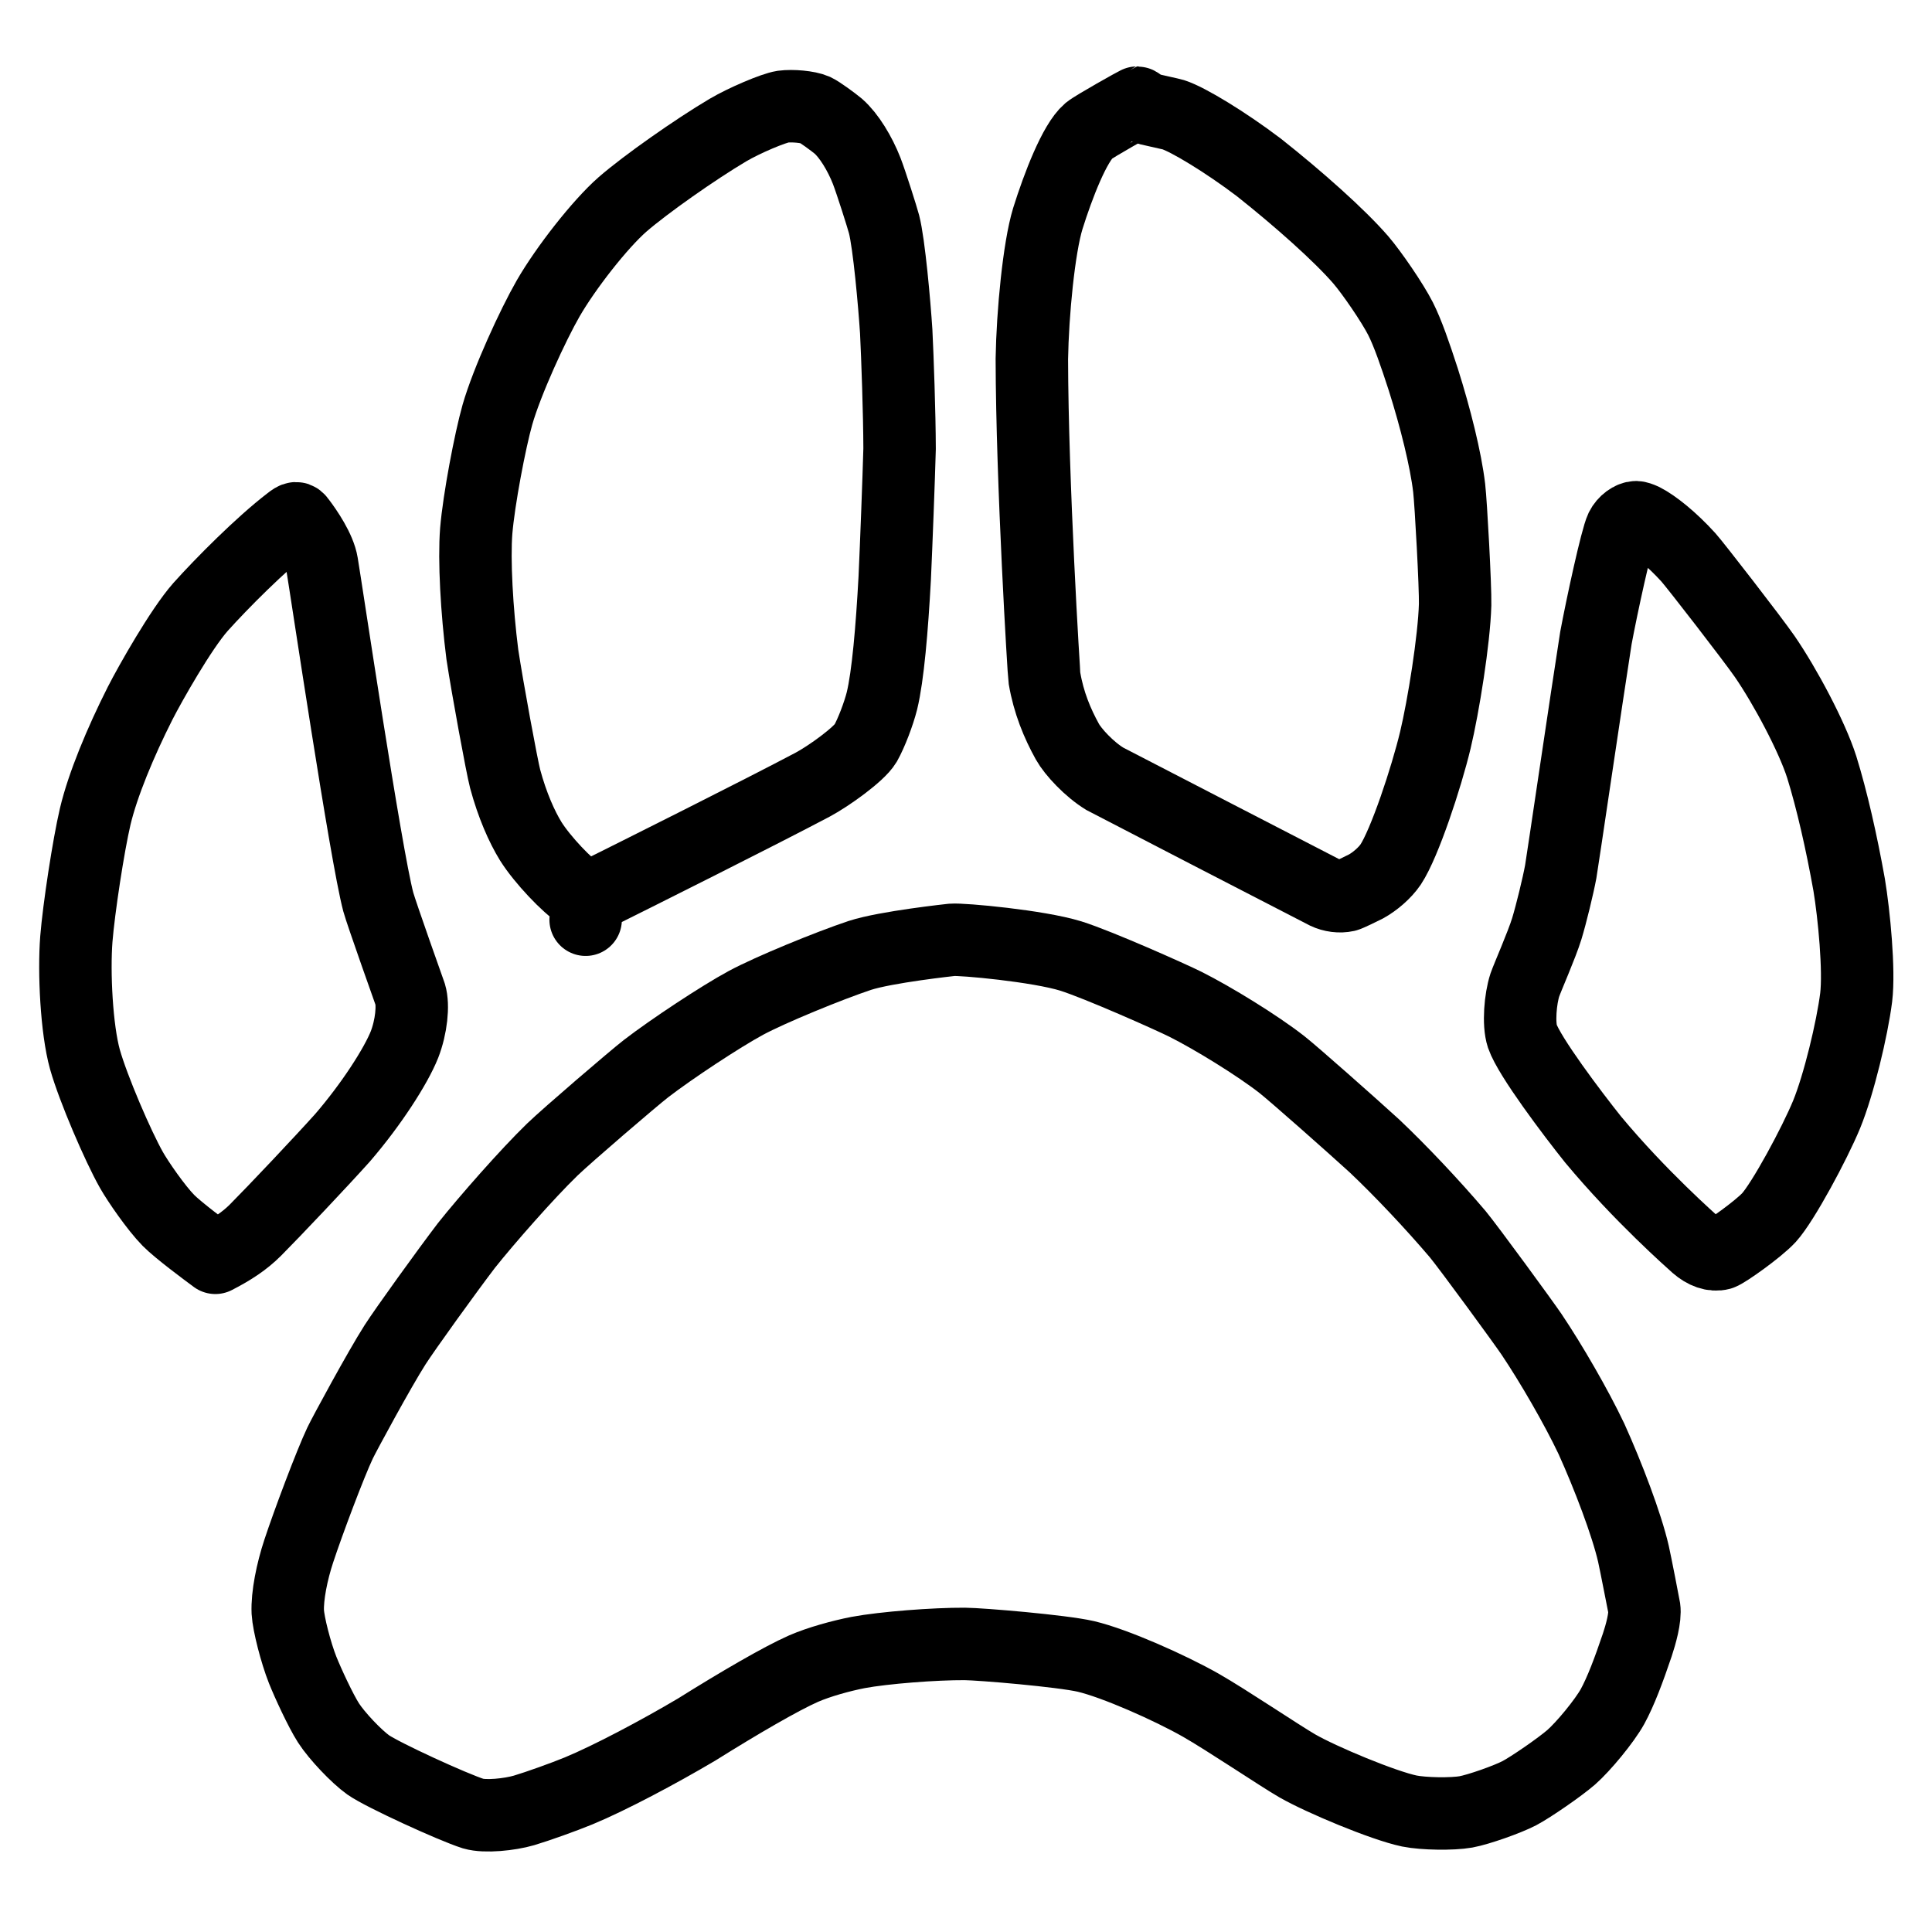 <?xml version="1.0" encoding="UTF-8" standalone="no"?>
<!DOCTYPE svg PUBLIC "-//W3C//DTD SVG 1.1//EN" "http://www.w3.org/Graphics/SVG/1.1/DTD/svg11.dtd">
<svg width="480.00" height="480.00" viewBox="0.00 0.00 480.00 480.00" xmlns="http://www.w3.org/2000/svg" xmlns:xlink="http://www.w3.org/1999/xlink">
<g stroke-linecap="round" id="Paw_Favicon_2">
<path d="M282.50,25.50 C282.36,25.50 271.93,31.32 270.50,32.50 C267.00,35.48 262.90,46.08 260.32,54.32 C258.11,61.57 256.55,77.74 256.36,89.17 C256.42,119.82 259.34,167.54 259.50,168.50 C260.53,174.56 262.66,179.70 265.19,184.27 C266.60,186.80 270.60,191.13 274.50,193.50 C274.91,193.74 328.81,221.59 329.36,221.85 C330.98,222.62 332.86,222.86 334.50,222.50 C335.08,222.36 338.04,220.91 339.37,220.24 C341.53,219.05 344.05,216.93 345.51,214.77 C348.96,209.57 354.37,193.22 356.61,183.88 C358.62,175.47 361.28,158.90 361.52,150.23 C361.62,145.86 360.48,124.99 360.04,121.22 C359.20,114.12 356.63,103.82 353.63,94.34 C351.54,87.89 349.76,82.76 347.96,79.18 C345.94,75.21 340.85,67.79 338.09,64.57 C332.85,58.51 322.67,49.43 312.73,41.57 C304.55,35.37 295.14,29.65 291.49,28.50 C290.80,28.29 287.16,27.53 285.31,27.08 C283.79,26.74 282.97,25.52 282.50,25.50 Z" fill="none" stroke="rgb(0, 0, 0)" stroke-width="18.00" stroke-opacity="1.00" stroke-linejoin="round"/>
<path d="M145.50,223.50 C158.56,217.01 188.87,201.84 201.91,194.94 C205.90,192.81 213.43,187.41 215.04,184.69 C216.51,182.08 218.31,177.33 219.12,174.11 C220.61,167.97 221.61,156.20 222.29,143.66 C222.68,135.18 223.29,119.10 223.50,111.50 C223.48,102.77 222.98,88.73 222.66,82.33 C222.22,75.54 220.90,60.60 219.64,55.72 C219.16,53.90 216.45,45.37 215.33,42.46 C213.63,38.12 210.92,33.66 208.27,31.35 C206.95,30.25 203.64,27.83 202.50,27.30 C200.76,26.53 196.86,26.19 194.50,26.50 C192.16,26.86 184.98,29.89 180.85,32.32 C172.70,37.15 160.38,45.82 154.68,50.77 C149.02,55.73 140.56,66.58 136.21,74.11 C132.37,80.79 125.95,94.77 123.58,103.03 C121.74,109.54 118.97,124.12 118.32,131.90 C117.75,139.18 118.46,151.76 119.84,162.61 C121.11,171.00 124.71,190.50 125.50,193.50 C127.26,200.04 129.64,205.40 131.87,209.02 C134.75,213.61 141.00,220.15 144.07,222.07 C145.82,223.20 145.69,226.70 145.50,228.50" fill="none" stroke="rgb(0, 0, 0)" stroke-width="18.00" stroke-opacity="1.00" stroke-linejoin="round"/>
<path d="M53.50,312.50 C57.61,310.39 60.73,308.35 63.45,305.63 C68.08,300.98 79.81,288.58 85.09,282.69 C92.27,274.36 98.38,264.85 100.50,259.50 C102.19,255.14 102.75,249.79 101.92,247.05 C101.89,246.97 94.73,226.85 93.98,224.08 C90.85,212.26 81.09,146.54 79.99,140.03 C79.40,136.40 76.19,131.72 74.50,129.50 C73.80,128.49 73.40,128.51 71.99,129.64 C64.82,135.12 55.07,144.95 49.81,150.81 C44.93,156.34 37.34,169.78 34.84,174.67 C29.88,184.48 25.52,195.01 23.66,202.84 C21.97,210.04 19.57,225.79 18.97,233.29 C18.32,241.63 19.02,255.72 21.10,263.20 C23.17,270.52 29.32,284.79 32.66,290.69 C34.26,293.52 38.76,300.06 41.84,303.20 C44.34,305.72 51.16,310.77 53.50,312.50" fill="none" stroke="rgb(0, 0, 0)" stroke-width="18.00" stroke-opacity="1.00" stroke-linejoin="round"/>
<path d="M406.50,128.50 C405.23,128.52 403.60,129.70 402.82,131.27 C401.60,133.81 397.97,150.61 396.50,158.50 C394.29,172.57 388.10,214.71 387.76,216.57 C387.11,220.09 385.39,227.14 384.30,230.72 C383.06,234.76 379.49,242.83 378.84,244.73 C377.73,248.12 377.20,254.35 378.22,257.44 C379.98,262.54 390.66,276.68 395.76,283.06 C407.52,297.20 420.33,308.43 421.50,309.50 C423.45,311.21 425.64,312.00 427.50,311.50 C428.72,311.14 436.83,305.40 439.50,302.50 C443.02,298.62 450.82,284.14 453.82,276.88 C456.83,269.53 460.16,255.68 461.16,247.81 C461.98,241.07 460.63,227.11 459.42,219.85 C457.54,209.30 455.13,198.70 452.61,190.59 C450.20,183.01 443.48,170.42 438.43,163.09 C435.47,158.81 421.23,140.43 419.50,138.50 C415.36,133.93 411.00,130.45 408.25,129.06 C407.45,128.70 406.87,128.51 406.50,128.50 Z" fill="none" stroke="rgb(0, 0, 0)" stroke-width="18.00" stroke-opacity="1.00" stroke-linejoin="round"/>
<path d="M236.50,233.50 C239.10,233.28 257.91,235.01 266.04,237.52 C272.88,239.67 290.92,247.71 294.50,249.50 C301.26,252.89 312.37,259.70 318.50,264.50 C321.40,266.78 335.59,279.33 341.48,284.71 C347.96,290.84 355.81,299.15 362.17,306.63 C365.01,310.08 378.54,328.59 380.50,331.50 C385.32,338.66 391.64,349.57 395.38,357.46 C399.57,366.73 404.14,378.73 405.82,386.03 C406.33,388.25 408.48,399.35 408.50,399.50 C408.85,401.86 407.62,406.14 406.78,408.68 C404.64,415.02 402.68,420.21 400.63,423.98 C398.60,427.64 393.38,433.94 390.36,436.59 C387.55,439.03 380.39,443.97 377.50,445.50 C374.49,447.07 367.36,449.58 364.20,450.16 C360.81,450.76 353.71,450.66 350.14,449.94 C343.70,448.59 328.38,442.20 322.32,438.73 C318.03,436.26 304.78,427.33 298.31,423.64 C290.62,419.28 277.05,413.25 269.77,411.53 C263.77,410.15 243.80,408.47 239.70,408.43 C232.28,408.39 219.61,409.36 213.20,410.56 C208.99,411.38 203.52,412.88 199.63,414.57 C193.97,417.07 183.55,423.15 173.05,429.72 C163.63,435.30 151.45,441.76 143.76,444.94 C140.06,446.46 133.67,448.75 130.19,449.79 C126.61,450.83 120.54,451.46 117.58,450.59 C112.63,449.04 95.11,441.02 91.50,438.50 C88.56,436.41 83.70,431.29 81.61,428.05 C79.62,424.93 76.49,418.14 75.19,414.89 C73.50,410.62 71.67,403.50 71.50,400.50 C71.32,396.53 72.53,390.47 74.24,385.32 C76.51,378.43 82.02,363.73 84.50,358.50 C85.51,356.37 94.29,340.15 98.15,334.11 C100.71,330.12 111.03,315.80 115.89,309.43 C120.85,303.19 130.99,291.64 137.19,285.63 C140.99,281.97 157.39,267.91 160.50,265.50 C166.74,260.69 179.00,252.58 185.33,249.16 C191.44,245.87 205.97,239.92 213.63,237.37 C220.16,235.25 236.34,233.52 236.50,233.50 Z" fill="none" stroke="rgb(0, 0, 0)" stroke-width="18.00" stroke-opacity="1.00" stroke-linejoin="round"/>
</g>
</svg>
